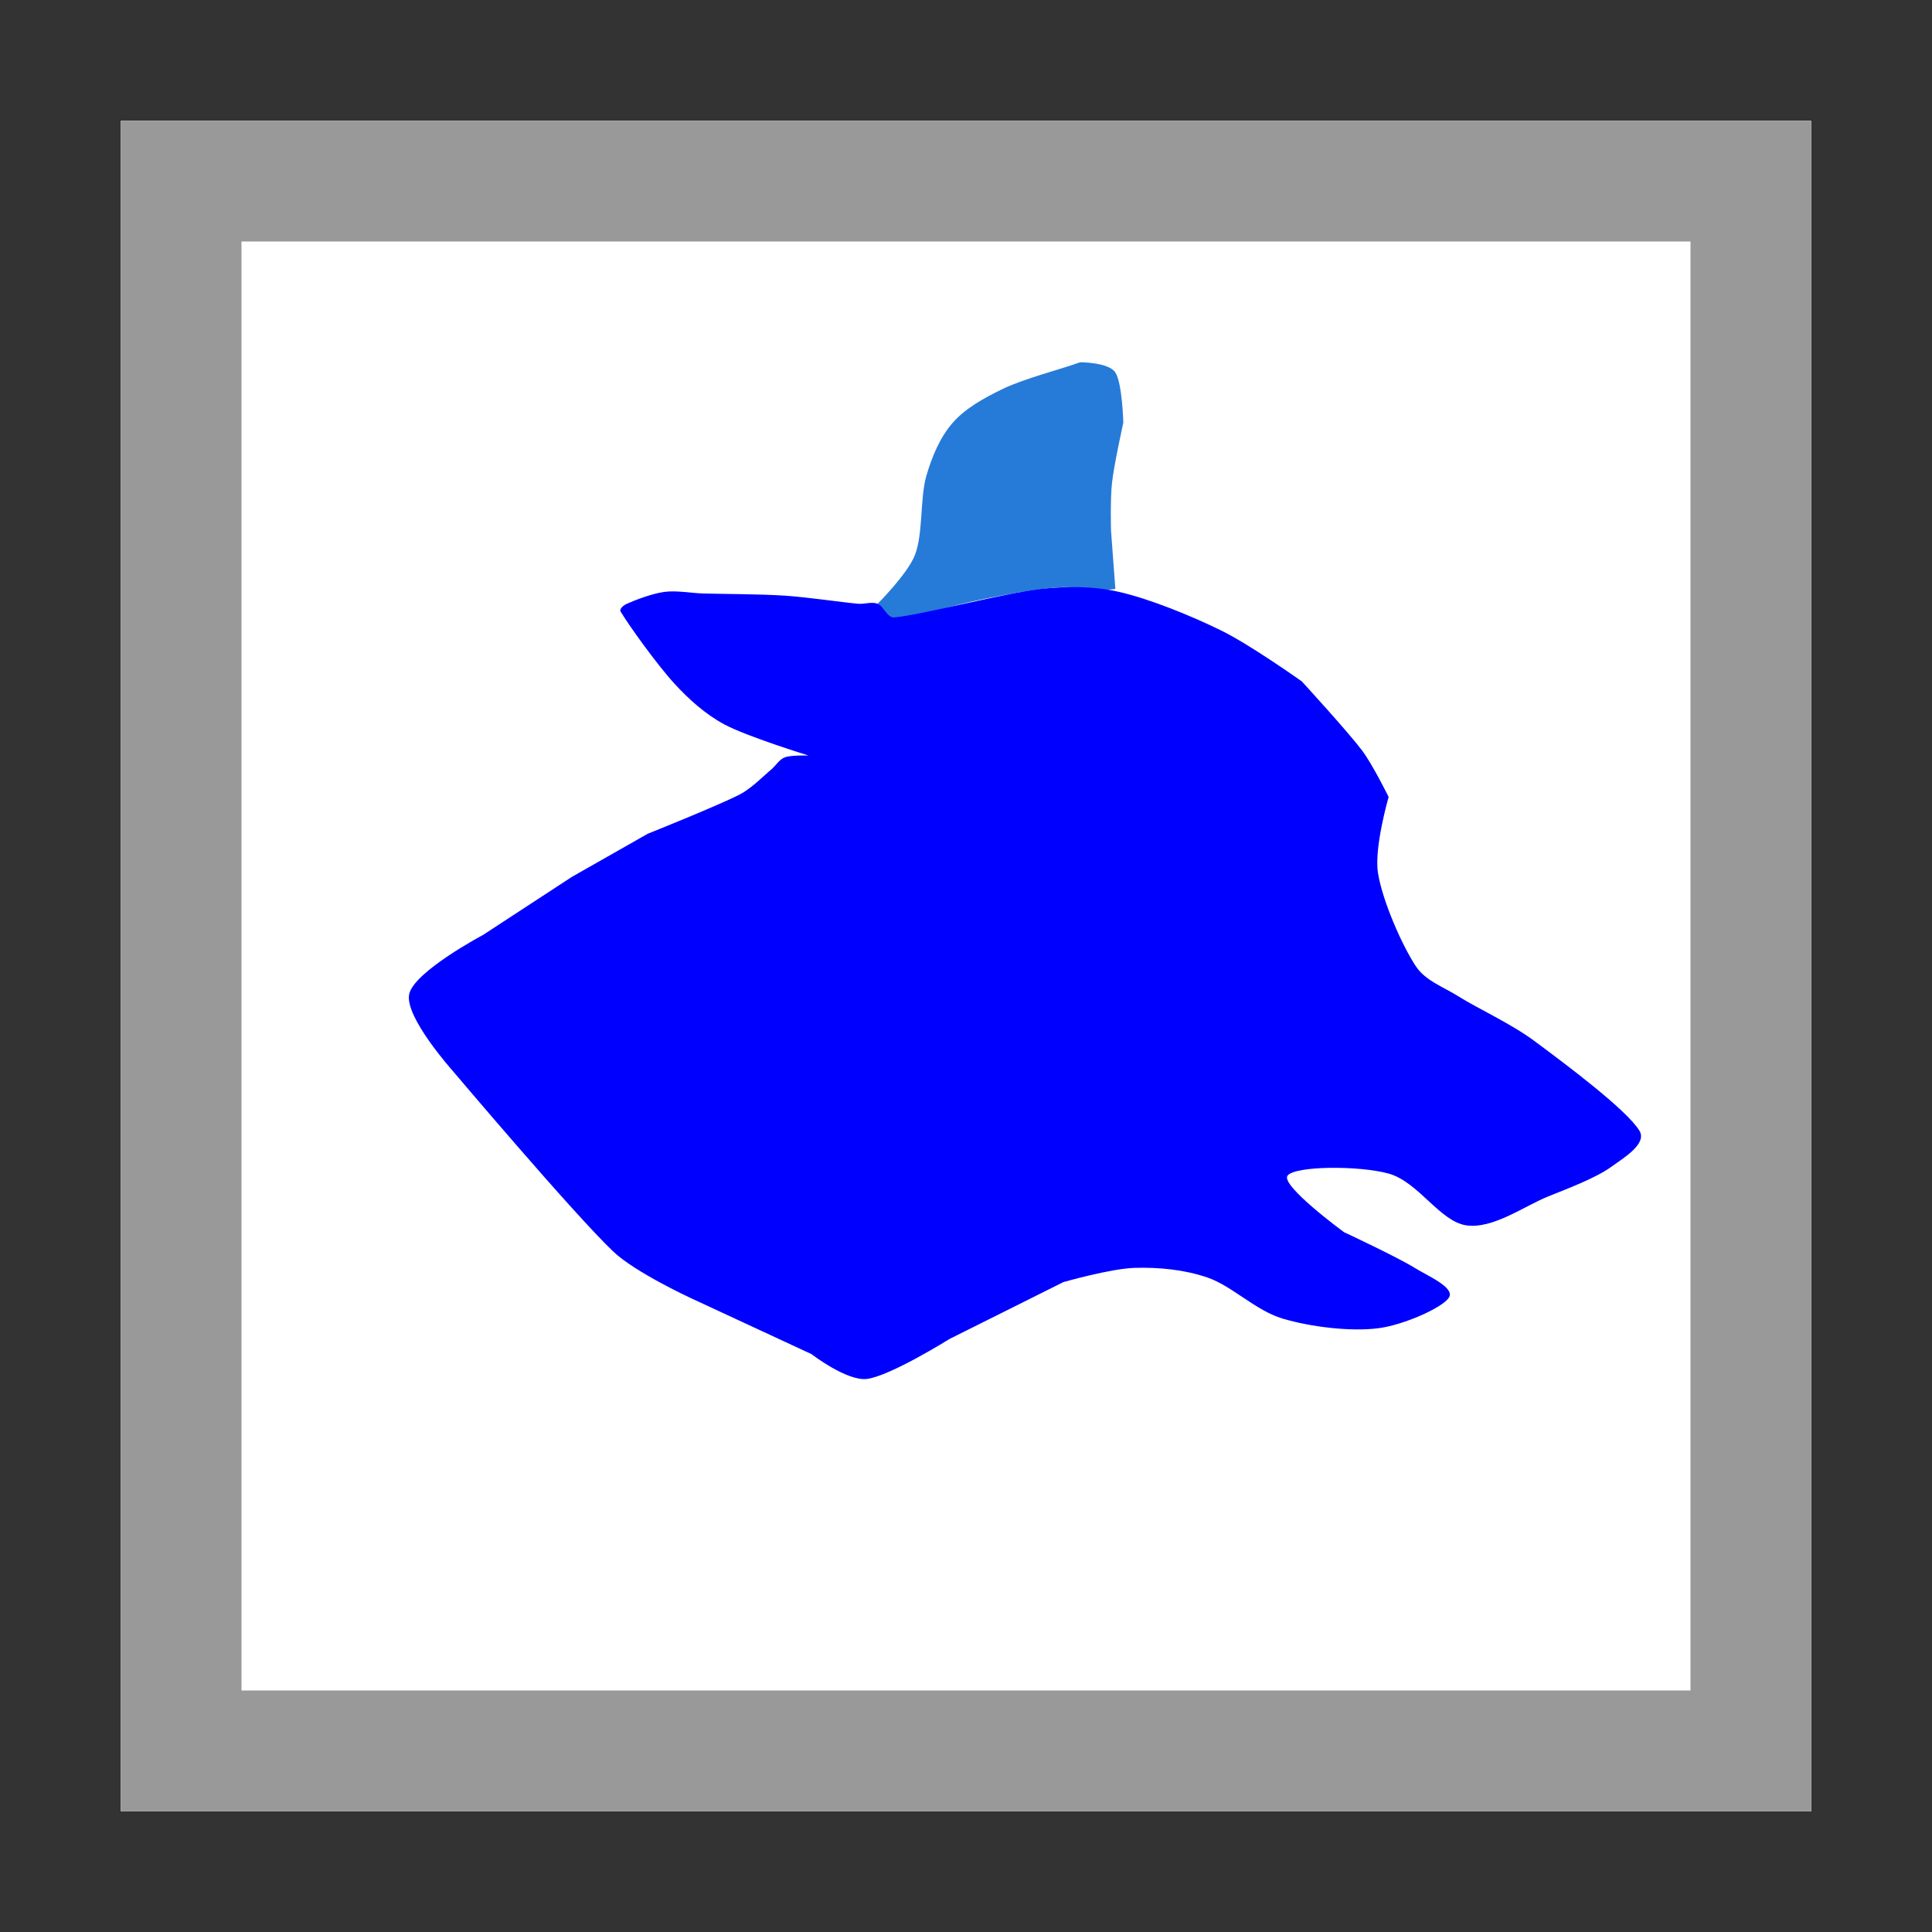 <?xml version="1.0" encoding="UTF-8" standalone="no"?>
<svg width="100%" height="100%" viewBox="0 0 16 16" version="1.1" xmlns="http://www.w3.org/2000/svg">
    <rect x="0" y="0" width="16" height="16" fill="#333333" stroke="none"/>
    <rect x="1" y="1" width="14" height="14" style="fill:white;"/>
    <path d="M1,1l0,14l14,0l0,-14l-14,0Zm1,1l12,0l0,12l-12,0l0,-12Z" style="fill:rgb(153,153,153);"/>
    <path d="M7.268,5c-0,0 0.249,-0.247 0.31,-0.406c0.067,-0.176 0.041,-0.469 0.093,-0.651c0.046,-0.159 0.114,-0.323 0.22,-0.443c0.105,-0.12 0.264,-0.207 0.413,-0.279c0.165,-0.08 0.47,-0.162 0.577,-0.199c0.022,-0.007 0.065,-0.022 0.065,-0.022c-0,-0 0.231,0 0.289,0.082c0.059,0.083 0.068,0.418 0.068,0.418c-0,-0 -0.078,0.351 -0.094,0.5c-0.015,0.131 -0.008,0.394 -0.008,0.394l0.036,0.484c-0.398,0.048 -0.144,-0.109 -1.087,0.082c-0.309,0.062 -0.583,0.161 -0.745,0.157c-0.099,-0.002 -0.102,-0.1 -0.137,-0.117Z" style="fill:rgb(38,123,217);"/>
    <path d="M7.406,5.113c0.225,-0.02 0.9,-0.199 1.21,-0.235c0.216,-0.024 0.44,-0.025 0.652,0.024c0.25,0.057 0.592,0.195 0.844,0.319c0.237,0.115 0.669,0.422 0.669,0.422c-0,-0 0.379,0.413 0.499,0.572c0.089,0.119 0.22,0.385 0.22,0.385c0,0 -0.122,0.421 -0.088,0.63c0.037,0.233 0.2,0.6 0.312,0.77c0.079,0.122 0.232,0.174 0.355,0.252c0.164,0.103 0.433,0.224 0.628,0.369c0.25,0.185 0.764,0.569 0.87,0.743c0.066,0.108 -0.13,0.225 -0.233,0.299c-0.126,0.091 -0.345,0.174 -0.524,0.246c-0.2,0.081 -0.456,0.27 -0.676,0.239c-0.22,-0.032 -0.397,-0.36 -0.644,-0.429c-0.247,-0.068 -0.775,-0.064 -0.837,0.017c-0.061,0.081 0.467,0.468 0.467,0.468c0,-0 0.441,0.206 0.586,0.296c0.106,0.066 0.334,0.162 0.284,0.245c-0.05,0.083 -0.374,0.228 -0.586,0.255c-0.229,0.029 -0.556,-0.01 -0.792,-0.08c-0.226,-0.068 -0.418,-0.27 -0.622,-0.34c-0.192,-0.066 -0.405,-0.086 -0.604,-0.08c-0.199,0.006 -0.59,0.118 -0.59,0.118l-0.943,0.471c-0,-0 -0.496,0.31 -0.686,0.331c-0.166,0.018 -0.457,-0.206 -0.457,-0.206l-0.993,-0.461c0,0 -0.467,-0.215 -0.649,-0.389c-0.33,-0.314 -1.33,-1.497 -1.33,-1.497c0,0 -0.401,-0.448 -0.359,-0.635c0.042,-0.187 0.611,-0.489 0.611,-0.489l0.736,-0.481l0.628,-0.357c-0,-0 0.592,-0.237 0.763,-0.326c0.098,-0.051 0.198,-0.155 0.26,-0.206c0.039,-0.033 0.066,-0.084 0.113,-0.101c0.051,-0.02 0.196,-0.015 0.196,-0.015c0,-0 -0.511,-0.158 -0.696,-0.257c-0.158,-0.085 -0.295,-0.208 -0.416,-0.34c-0.143,-0.156 -0.379,-0.485 -0.444,-0.595c-0.014,-0.024 0.027,-0.054 0.052,-0.065c0.06,-0.027 0.202,-0.083 0.308,-0.098c0.106,-0.014 0.217,0.01 0.326,0.013c0.166,0.005 0.461,0.004 0.674,0.018c0.203,0.014 0.478,0.056 0.606,0.067c0.054,0.005 0.112,-0.019 0.162,-0c0.05,0.019 0.079,0.118 0.138,0.113Z" style="fill:rgb(0,0,255);"/>
</svg>
